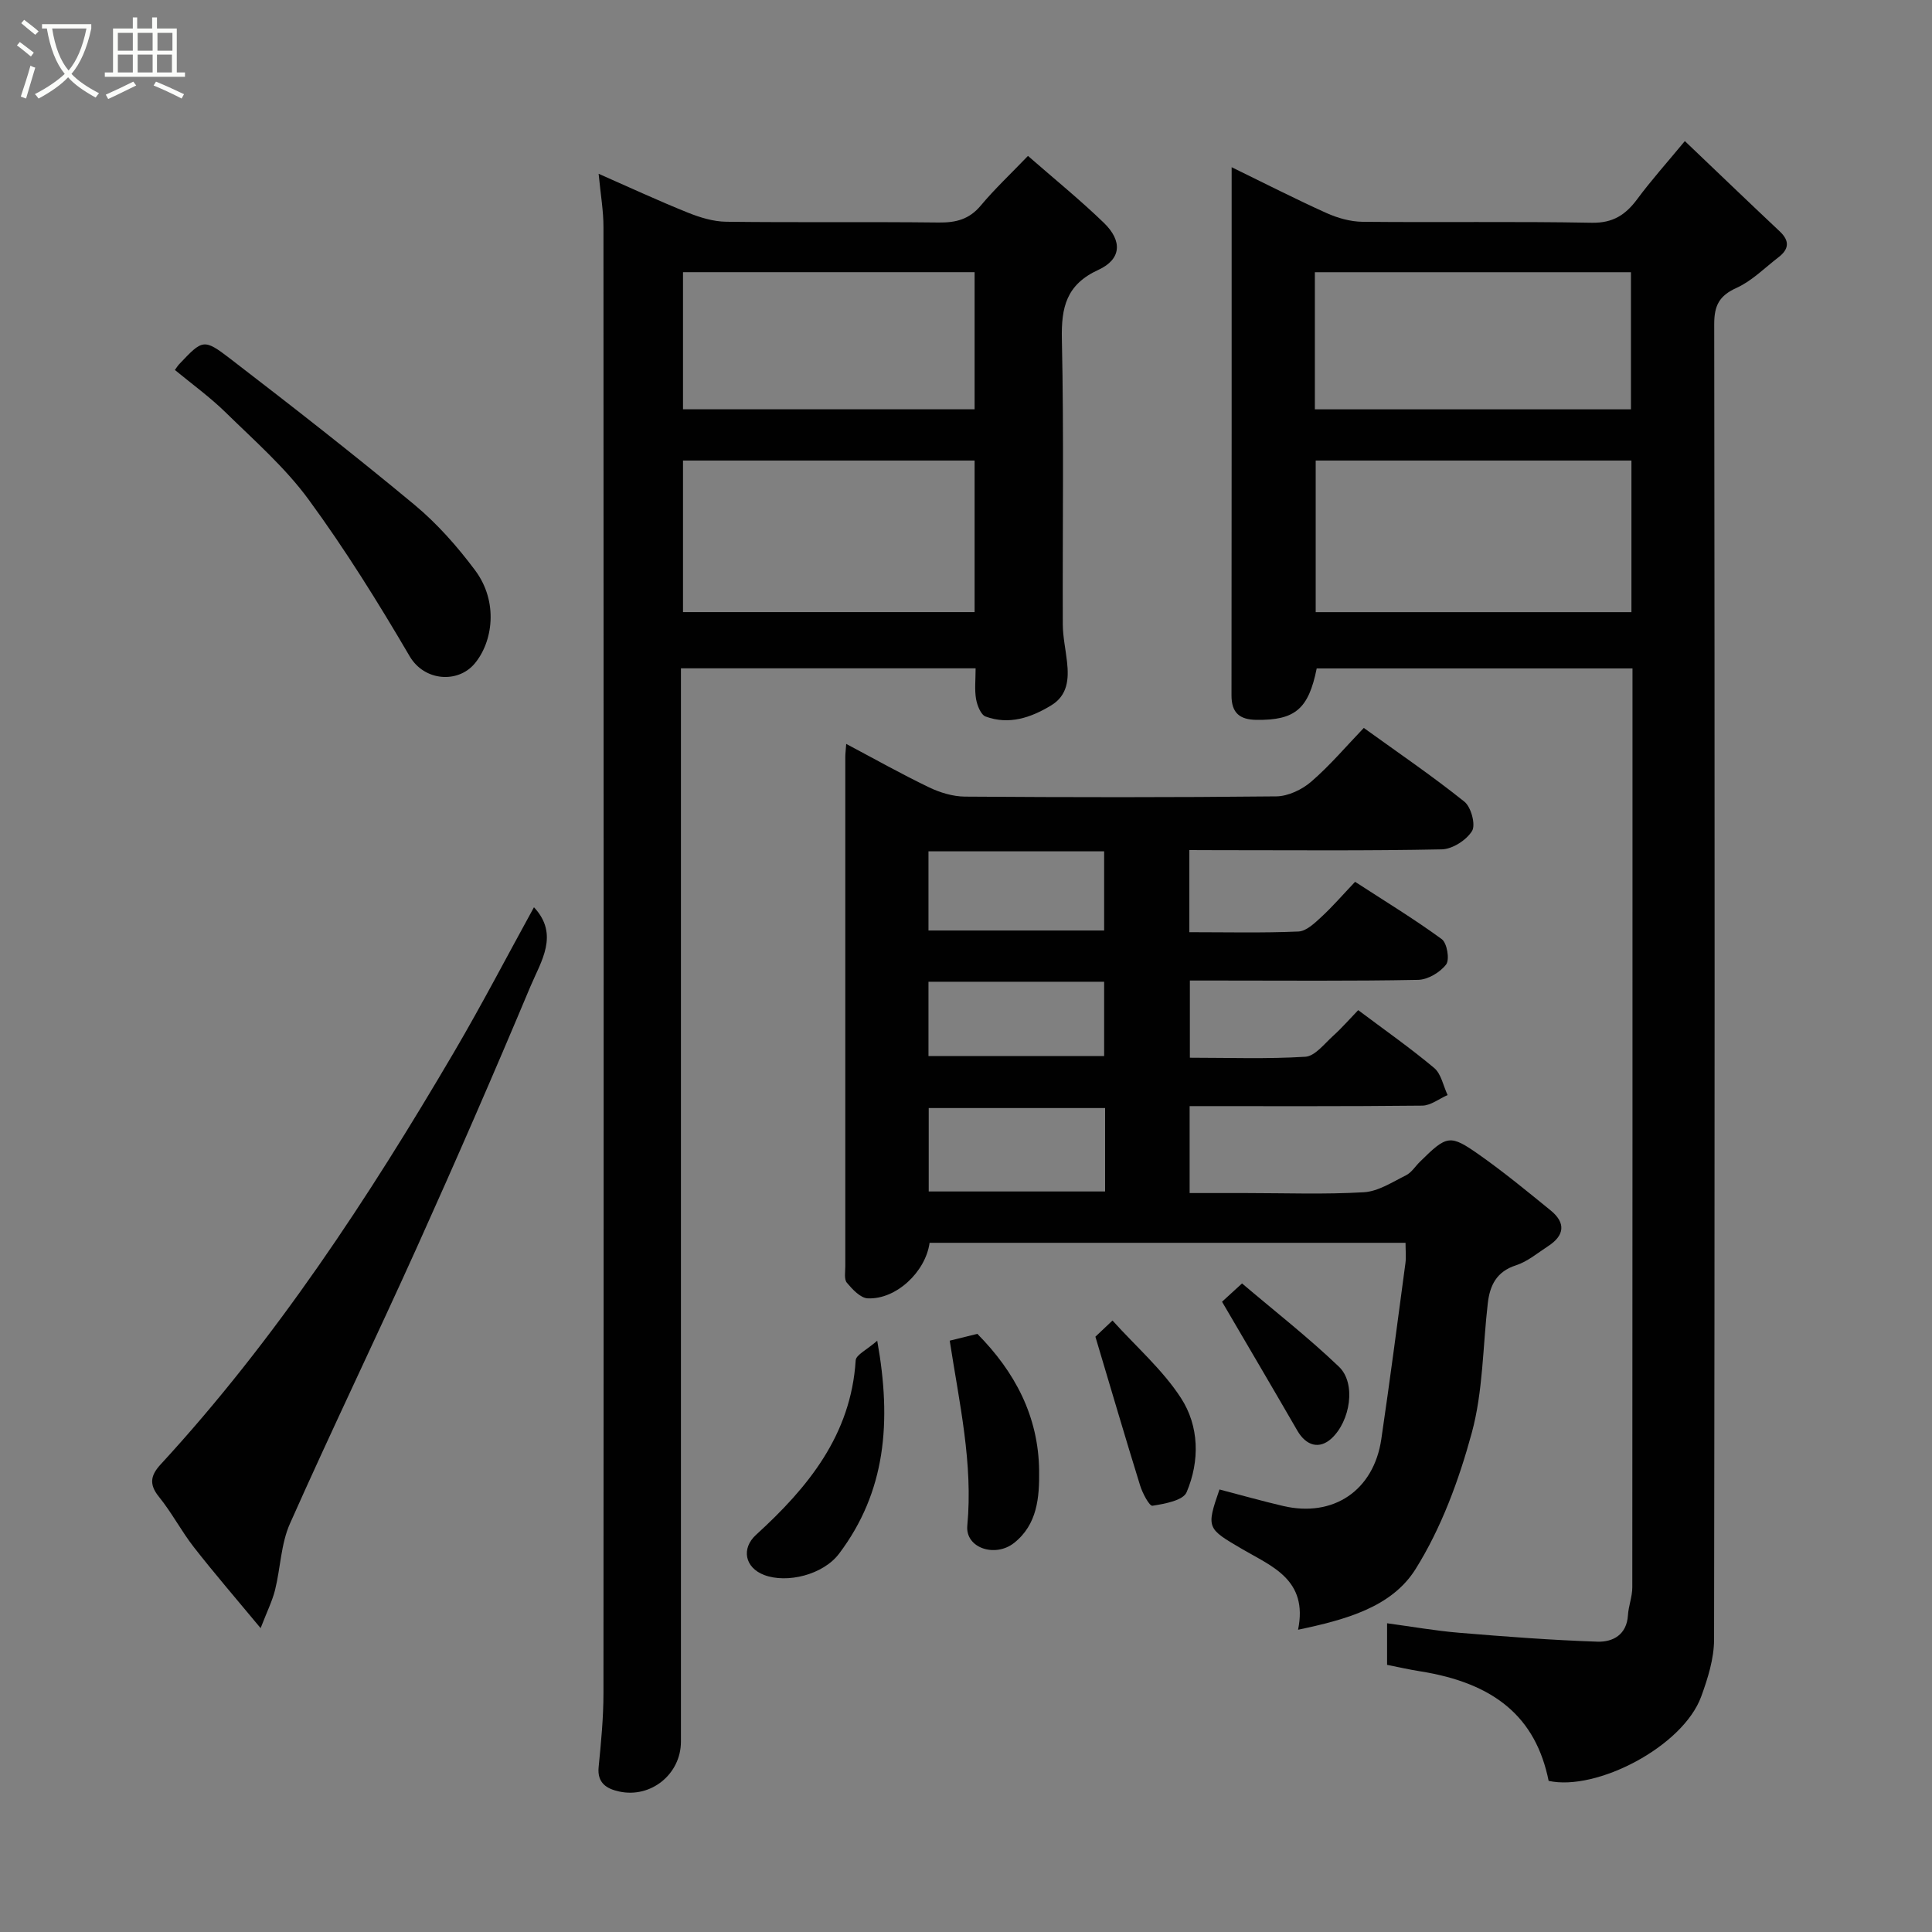 <svg enable-background="new 0 0 400 400" viewBox="0 0 400 400" xmlns="http://www.w3.org/2000/svg"><rect x="0" y="0" width="400" height="400" fill="#808080" stroke="none"/><path d="m6.4 11.7c-1-.8-1.9-1.6-2.9-2.3l.6-.7c.9.7 1.9 1.4 2.9 2.2zm-2.1 8.3c.7-2.1 1.4-4.2 2-6.4.2.1.6.3 1 .4-.7 2.3-1.3 4.4-1.9 6.4zm3-12.8c-1.1-.9-2.1-1.7-2.9-2.4l.6-.7c1 .8 2 1.5 3 2.4zm1.4-1.3v-.9h10.2v.9c-.9 4.2-2.3 7.3-4.1 9.4 1.3 1.4 3.2 2.7 5.7 4-.2.2-.4.5-.7.9-2.5-1.4-4.4-2.7-5.7-4.2-1.4 1.5-3.5 3-6.1 4.4 0 0 0 0-.1-.1-.3-.4-.5-.7-.7-.8 2.7-1.4 4.7-2.8 6.2-4.2-1.8-2.2-3-5.3-3.7-9.4zm9.2 0h-7.1c.6 3.8 1.7 6.7 3.4 8.7 1.7-2 2.9-4.8 3.7-8.7z" fill="#fbfcfa"/><path d="m31.6 3.6h.9v2.3h4.1v9.1h1.7v.9h-16.6v-.9h1.7v-9.1h4.1v-2.3h.9v2.3h3.1v-2.3zm-4 13.3.6.8c-1.9.9-3.8 1.9-5.8 2.8-.2-.3-.3-.6-.5-.9 2-.9 3.9-1.8 5.7-2.7zm-3.2-10.1v3.7h3.1v-3.7zm0 4.5v3.7h3.1v-3.7zm4.1-4.5v3.7h3.1v-3.7zm0 4.5v3.7h3.1v-3.7zm9.1 9.1c-2.1-1.1-4.1-2-5.8-2.7l.5-.8c2.2.9 4.1 1.8 5.8 2.6zm-1.9-13.6h-3.1v3.7h3.1zm-3.2 4.5v3.7h3.1v-3.7z" fill="#fbfcfa"/><g fill="#010101"><path d="m255 34.62c7.02 3.42 13.25 6.61 19.62 9.48 2.31 1.04 4.96 1.79 7.46 1.82 15.82.16 31.65-.1 47.47.2 4.42.08 7.03-1.66 9.45-4.93 2.83-3.82 6.01-7.37 9.83-11.98 6.75 6.43 13.17 12.61 19.66 18.71 2.11 1.99 1.87 3.7-.27 5.34-2.85 2.19-5.49 4.89-8.68 6.34-3.59 1.62-4.63 3.65-4.63 7.5.11 90.79.12 181.58-.03 272.37-.01 3.93-1.29 8.01-2.66 11.77-3.79 10.39-21.71 19.65-31.59 17.47-2.65-13.09-11.07-20.24-26.69-22.7-2.23-.35-4.43-.86-6.76-1.32 0-2.82 0-5.44 0-8.61 5.11.69 10.01 1.56 14.95 1.97 9.52.79 19.05 1.52 28.58 1.84 3.18.11 6.09-1.4 6.34-5.48.12-1.93.9-3.84.9-5.76.05-62.14.04-124.27.04-186.41 0-1.16 0-2.31 0-3.85-21.92 0-43.64 0-65.38 0-1.69 8.42-4.49 10.75-12.46 10.65-3.49-.04-5.18-1.44-5.18-5.05.04-36.15.03-72.29.03-109.37zm82.77 60.73c-22.1 0-43.8 0-65.37 0v31.39h65.37c0-10.52 0-20.78 0-31.39zm-.1-10.6c0-9.68 0-19.05 0-28.39-22.03 0-43.73 0-65.44 0v28.39z"/><path d="m246.24 176v17c7.69 0 15.15.18 22.59-.14 1.64-.07 3.37-1.75 4.75-3.02 2.32-2.14 4.39-4.55 6.98-7.27 6.15 4 12.23 7.69 17.94 11.87 1.1.8 1.67 4.23.91 5.24-1.25 1.64-3.79 3.15-5.81 3.19-13.82.27-27.66.14-41.49.14-1.81 0-3.62 0-5.76 0v15.98c8.03 0 15.99.29 23.9-.2 1.99-.12 3.92-2.66 5.71-4.28 1.85-1.67 3.49-3.56 5.24-5.37 5.41 4.06 10.75 7.8 15.73 11.97 1.46 1.23 1.88 3.7 2.78 5.61-1.75.76-3.49 2.17-5.25 2.19-15.96.17-31.92.1-48.16.1v18h11.61c8.16 0 16.35.31 24.48-.17 2.97-.18 5.89-2.11 8.71-3.51 1.13-.56 1.9-1.83 2.85-2.77 5.64-5.56 6.21-5.77 12.36-1.44 5.08 3.58 9.89 7.54 14.72 11.47 3.19 2.59 2.91 5.2-.52 7.42-2.16 1.4-4.24 3.18-6.62 3.95-4.06 1.3-5.43 4.17-5.86 7.88-1.04 8.95-.97 18.2-3.31 26.8-2.66 9.78-6.3 19.69-11.64 28.22-4.95 7.9-14.42 10.47-24.33 12.56 2.13-10.4-5.49-13.13-11.59-16.71-7.25-4.26-7.47-4.28-4.68-12.33 4.38 1.14 8.74 2.38 13.15 3.41 10.42 2.45 18.8-3.19 20.36-13.86 1.78-12.12 3.37-24.28 4.99-36.42.17-1.28.02-2.6.02-4.2-33.1 0-65.83 0-98.54 0-.83 6.03-6.94 11.77-12.8 11.5-1.52-.07-3.18-1.87-4.33-3.24-.6-.72-.32-2.24-.32-3.4-.01-35.16-.01-70.32 0-105.47 0-.65.09-1.29.19-2.68 5.93 3.14 11.45 6.25 17.15 8.99 2.27 1.09 4.94 1.9 7.43 1.92 21.49.15 42.99.18 64.48-.05 2.44-.03 5.31-1.4 7.21-3.04 3.89-3.36 7.24-7.33 10.89-11.13 7.24 5.22 14.24 9.99 20.83 15.27 1.39 1.11 2.37 4.78 1.58 6.07-1.16 1.89-4.06 3.75-6.26 3.8-15.49.32-30.99.17-46.49.17-1.81-.02-3.61-.02-5.78-.02zm-17.44 53.41c-12.59 0-24.63 0-36.52 0v17.27h36.52c0-5.92 0-11.51 0-17.27zm-36.57-36.76h36.37c0-5.74 0-11.12 0-16.39-12.32 0-24.23 0-36.37 0zm0 26h36.37c0-5.41 0-10.45 0-15.39-12.32 0-24.24 0-36.37 0z"/><path d="m123.94 35.98c6.5 2.86 12.42 5.61 18.47 8.04 2.51 1.01 5.29 1.86 7.95 1.89 14.66.18 29.33-.01 43.99.16 3.57.04 6.31-.65 8.7-3.5 2.87-3.44 6.17-6.53 9.78-10.29 5.46 4.77 10.8 9.1 15.72 13.86 3.88 3.76 3.62 7.54-1.14 9.73-6.64 3.04-7.71 7.74-7.56 14.4.43 19.65.12 39.32.19 58.99.01 2.6.6 5.19.88 7.79.39 3.55.15 6.92-3.31 9.01-4.2 2.54-8.71 4.07-13.55 2.29-1-.37-1.75-2.32-1.98-3.64-.33-1.94-.09-3.98-.09-6.34-20.24 0-40.3 0-61.01 0v5.75 216.47c0 6.7-6.19 11.77-12.8 10.32-2.51-.55-4.57-1.71-4.24-5.04.5-5.08 1-10.2 1-15.3.06-101.15.05-202.3 0-303.45.02-3.41-.59-6.82-1-11.14zm77.84 59.37c-20.45 0-40.48 0-60.37 0v31.38h60.37c0-10.52 0-20.77 0-31.38zm0-39c-20.44 0-40.47 0-60.37 0v28.39h60.37c0-9.52 0-18.78 0-28.39z"/><path d="m110.55 187.84c5.31 5.66 1.43 11.24-.75 16.44-7.56 18.03-15.37 35.96-23.4 53.78-8.65 19.19-17.82 38.15-26.37 57.39-1.87 4.2-1.95 9.17-3.08 13.73-.57 2.28-1.65 4.43-2.99 7.91-5.16-6.22-9.63-11.39-13.82-16.76-2.6-3.33-4.57-7.15-7.23-10.43-2.12-2.61-1.71-4.47.35-6.71 23.83-25.89 42.99-55.13 60.73-85.34 5.77-9.83 11.04-19.98 16.56-30.01z"/><path d="m36.21 76.6c.31-.42.56-.85.89-1.2 4.84-5.11 5.05-5.38 10.61-1.1 12.84 9.87 25.62 19.84 38.08 30.19 4.72 3.92 8.9 8.66 12.58 13.59 4.89 6.55 3.67 14.9-.16 19.38-3.43 4.01-10.34 3.62-13.4-1.6-6.5-11.1-13.33-22.08-20.92-32.44-4.85-6.62-11.2-12.18-17.12-17.98-3.26-3.2-7-5.9-10.56-8.84z"/><path d="m181.62 277.58c3.04 16.88 1.74 31.3-7.89 44.08-3.31 4.4-10.81 6.22-15.53 4.42-4.01-1.53-4.76-5.49-1.67-8.31 10.76-9.81 19.66-20.66 20.63-36.13.09-1.15 2.3-2.16 4.46-4.06z"/><path d="m196.63 277.57c2.37-.58 4.06-1 5.72-1.41 7.8 7.89 12.66 17.08 12.79 28.31.07 5.55-.36 11.16-5.19 14.98-3.91 3.09-10.11 1.06-9.68-3.57 1.21-12.93-1.65-25.36-3.64-38.31z"/><path d="m226.79 276.75c.45-.42 1.74-1.64 3.54-3.35 4.92 5.45 10.37 10.19 14.16 16.02 3.8 5.83 3.94 13.06 1.18 19.54-.72 1.7-4.54 2.39-7.06 2.79-.64.1-2.07-2.6-2.56-4.19-3.06-9.86-5.96-19.77-9.26-30.81z"/><path d="m253.01 269.51c.6-.55 1.95-1.78 4.14-3.79 6.61 5.62 13.65 11.11 20.07 17.25 3.61 3.46 2.34 11.27-1.55 14.85-2.48 2.27-5.22 1.58-7.08-1.64-5.04-8.72-10.15-17.39-15.58-26.67z"/></g></svg>